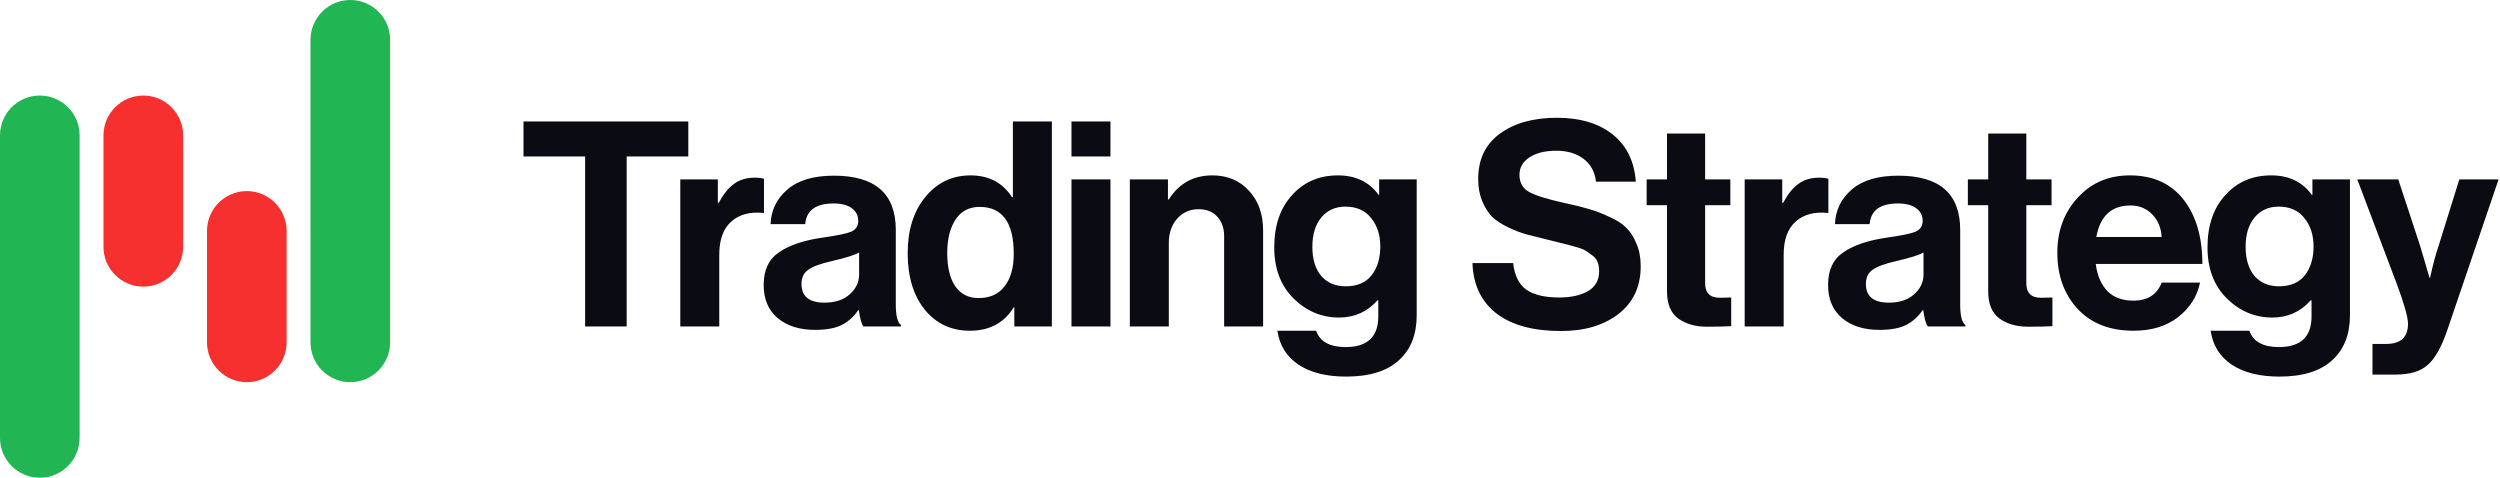 <svg width="314" height="60" viewBox="0 0 314 60" fill="none" xmlns="http://www.w3.org/2000/svg">
<path d="M0 55C0 57.761 2.239 60 5 60C7.761 60 10 57.761 10 55V17C10 14.239 7.761 12 5 12C2.239 12 0 14.239 0 17V55Z" fill="#22B554"/>
<path d="M49 5C49 2.239 46.761 0 44 0C41.239 0 39 2.239 39 5V43C39 45.761 41.239 48 44 48C46.761 48 49 45.761 49 43V5Z" fill="#22B554"/>
<path d="M13 31C13 33.761 15.239 36 18 36C20.761 36 23 33.761 23 31V17C23 14.239 20.761 12 18 12C15.239 12 13 14.239 13 17V31Z" fill="#F62F2F"/>
<path d="M36 29C36 26.239 33.761 24 31 24C28.239 24 26 26.239 26 29V43C26 45.761 28.239 48 31 48C33.761 48 36 45.761 36 43V29Z" fill="#F62F2F"/>
<path d="M65.751 19.652V15.26H86.451V19.652H78.711V41H73.491V19.652H65.751ZM90.16 22.532V25.484H90.268C90.844 24.404 91.48 23.612 92.176 23.108C92.872 22.58 93.748 22.316 94.804 22.316C95.308 22.316 95.692 22.364 95.956 22.46V26.744H95.848C94.192 26.576 92.86 26.936 91.852 27.824C90.844 28.712 90.34 30.104 90.34 32V41H85.444V22.532H90.16ZM108.445 41C108.205 40.688 108.013 40.004 107.869 38.948H107.797C107.269 39.74 106.597 40.352 105.781 40.784C104.965 41.216 103.825 41.432 102.361 41.432C100.417 41.432 98.857 40.94 97.681 39.956C96.505 38.972 95.917 37.58 95.917 35.78C95.917 33.908 96.565 32.54 97.861 31.676C99.157 30.788 100.981 30.176 103.333 29.84C105.061 29.6 106.237 29.36 106.861 29.12C107.485 28.856 107.797 28.4 107.797 27.752C107.797 27.08 107.533 26.552 107.005 26.168C106.477 25.76 105.709 25.556 104.701 25.556C102.469 25.556 101.281 26.42 101.137 28.148H96.781C96.853 26.396 97.561 24.944 98.905 23.792C100.249 22.64 102.193 22.064 104.737 22.064C109.921 22.064 112.513 24.332 112.513 28.868V38.264C112.513 39.656 112.729 40.508 113.161 40.82V41H108.445ZM103.549 38.012C104.893 38.012 105.949 37.664 106.717 36.968C107.509 36.272 107.905 35.444 107.905 34.484V31.712C107.377 32.024 106.237 32.384 104.485 32.792C103.093 33.104 102.109 33.464 101.533 33.872C100.957 34.256 100.669 34.856 100.669 35.672C100.669 37.232 101.629 38.012 103.549 38.012ZM121.818 41.54C119.49 41.54 117.606 40.664 116.166 38.912C114.726 37.136 114.006 34.76 114.006 31.784C114.006 28.904 114.738 26.564 116.202 24.764C117.69 22.94 119.586 22.028 121.89 22.028C124.194 22.028 125.934 22.94 127.11 24.764H127.218V15.26H132.114V41H127.398V38.588H127.326C126.126 40.556 124.29 41.54 121.818 41.54ZM122.898 37.436C124.338 37.436 125.43 36.944 126.174 35.96C126.942 34.976 127.326 33.62 127.326 31.892C127.326 27.956 125.898 25.988 123.042 25.988C121.722 25.988 120.714 26.516 120.018 27.572C119.322 28.628 118.974 30.032 118.974 31.784C118.974 33.584 119.31 34.976 119.982 35.96C120.678 36.944 121.65 37.436 122.898 37.436ZM134.577 41V22.532H139.473V41H134.577ZM134.577 19.652V15.26H139.473V19.652H134.577ZM146.695 22.532V25.052H146.803C148.075 23.036 149.899 22.028 152.275 22.028C154.171 22.028 155.707 22.676 156.883 23.972C158.059 25.244 158.647 26.9 158.647 28.94V41H153.751V29.66C153.751 28.652 153.463 27.836 152.887 27.212C152.335 26.588 151.555 26.276 150.547 26.276C149.467 26.276 148.567 26.672 147.847 27.464C147.151 28.256 146.803 29.276 146.803 30.524V41H141.907V22.532H146.695ZM169.081 47.3C166.585 47.3 164.581 46.796 163.069 45.788C161.581 44.78 160.705 43.364 160.441 41.54H165.301C165.781 42.908 167.017 43.592 169.009 43.592C171.745 43.592 173.113 42.308 173.113 39.74V37.724H173.005C171.733 39.164 170.125 39.884 168.181 39.884C165.997 39.884 164.089 39.08 162.457 37.472C160.849 35.864 160.045 33.728 160.045 31.064C160.045 28.328 160.789 26.144 162.277 24.512C163.765 22.856 165.685 22.028 168.037 22.028C170.269 22.028 171.973 22.844 173.149 24.476H173.221V22.532H177.937V39.596C177.937 41.996 177.205 43.868 175.741 45.212C174.253 46.604 172.033 47.3 169.081 47.3ZM169.009 35.96C170.473 35.96 171.565 35.492 172.285 34.556C173.005 33.62 173.365 32.42 173.365 30.956C173.365 29.516 172.981 28.328 172.213 27.392C171.469 26.432 170.389 25.952 168.973 25.952C167.725 25.952 166.717 26.408 165.949 27.32C165.205 28.232 164.833 29.456 164.833 30.992C164.833 32.552 165.205 33.776 165.949 34.664C166.717 35.528 167.737 35.96 169.009 35.96ZM196.065 41.576C192.585 41.576 189.885 40.844 187.965 39.38C186.045 37.892 185.037 35.78 184.941 33.044H190.053C190.221 34.58 190.761 35.684 191.673 36.356C192.609 37.028 194.001 37.364 195.849 37.364C197.313 37.364 198.513 37.1 199.449 36.572C200.385 36.02 200.853 35.18 200.853 34.052C200.853 33.644 200.793 33.284 200.673 32.972C200.577 32.636 200.361 32.348 200.025 32.108C199.689 31.844 199.401 31.64 199.161 31.496C198.921 31.328 198.477 31.16 197.829 30.992C197.181 30.8 196.689 30.668 196.353 30.596C196.017 30.5 195.393 30.344 194.481 30.128C193.377 29.864 192.465 29.636 191.745 29.444C191.049 29.252 190.269 28.952 189.405 28.544C188.565 28.136 187.893 27.692 187.389 27.212C186.909 26.708 186.501 26.06 186.165 25.268C185.829 24.452 185.661 23.528 185.661 22.496C185.661 20.024 186.561 18.128 188.361 16.808C190.185 15.464 192.573 14.792 195.525 14.792C198.453 14.792 200.793 15.488 202.545 16.88C204.297 18.272 205.269 20.252 205.461 22.82H200.457C200.313 21.572 199.785 20.612 198.873 19.94C197.985 19.268 196.857 18.932 195.489 18.932C194.073 18.932 192.945 19.208 192.105 19.76C191.265 20.312 190.845 21.044 190.845 21.956C190.845 22.94 191.253 23.66 192.069 24.116C192.909 24.572 194.373 25.028 196.461 25.484C197.709 25.748 198.729 26 199.521 26.24C200.313 26.456 201.165 26.78 202.077 27.212C203.013 27.62 203.733 28.076 204.237 28.58C204.765 29.084 205.197 29.756 205.533 30.596C205.893 31.412 206.073 32.36 206.073 33.44C206.073 35.984 205.149 37.976 203.301 39.416C201.453 40.856 199.041 41.576 196.065 41.576ZM206.819 25.772V22.532H209.375V16.772H214.163V22.532H217.331V25.772H214.163V35.564C214.163 36.788 214.775 37.4 215.999 37.4L217.439 37.364V40.964C216.695 41.012 215.675 41.036 214.379 41.036C212.963 41.036 211.775 40.7 210.815 40.028C209.855 39.332 209.375 38.192 209.375 36.608V25.772H206.819ZM223.848 22.532V25.484H223.956C224.532 24.404 225.168 23.612 225.864 23.108C226.56 22.58 227.436 22.316 228.492 22.316C228.996 22.316 229.38 22.364 229.644 22.46V26.744H229.536C227.88 26.576 226.548 26.936 225.54 27.824C224.532 28.712 224.028 30.104 224.028 32V41H219.132V22.532H223.848ZM242.133 41C241.893 40.688 241.701 40.004 241.557 38.948H241.485C240.957 39.74 240.285 40.352 239.469 40.784C238.653 41.216 237.513 41.432 236.049 41.432C234.105 41.432 232.545 40.94 231.369 39.956C230.193 38.972 229.605 37.58 229.605 35.78C229.605 33.908 230.253 32.54 231.549 31.676C232.845 30.788 234.669 30.176 237.021 29.84C238.749 29.6 239.925 29.36 240.549 29.12C241.173 28.856 241.485 28.4 241.485 27.752C241.485 27.08 241.221 26.552 240.693 26.168C240.165 25.76 239.397 25.556 238.389 25.556C236.157 25.556 234.969 26.42 234.825 28.148H230.469C230.541 26.396 231.249 24.944 232.593 23.792C233.937 22.64 235.881 22.064 238.425 22.064C243.609 22.064 246.201 24.332 246.201 28.868V38.264C246.201 39.656 246.417 40.508 246.849 40.82V41H242.133ZM237.237 38.012C238.581 38.012 239.637 37.664 240.405 36.968C241.197 36.272 241.593 35.444 241.593 34.484V31.712C241.065 32.024 239.925 32.384 238.173 32.792C236.781 33.104 235.797 33.464 235.221 33.872C234.645 34.256 234.357 34.856 234.357 35.672C234.357 37.232 235.317 38.012 237.237 38.012ZM247.162 25.772V22.532H249.718V16.772H254.506V22.532H257.674V25.772H254.506V35.564C254.506 36.788 255.118 37.4 256.342 37.4L257.782 37.364V40.964C257.038 41.012 256.018 41.036 254.722 41.036C253.306 41.036 252.118 40.7 251.158 40.028C250.198 39.332 249.718 38.192 249.718 36.608V25.772H247.162ZM267.976 41.54C265 41.54 262.66 40.628 260.956 38.804C259.252 36.956 258.4 34.604 258.4 31.748C258.4 28.988 259.252 26.684 260.956 24.836C262.66 22.964 264.844 22.028 267.508 22.028C270.412 22.028 272.656 23.036 274.24 25.052C275.824 27.068 276.616 29.768 276.616 33.152H263.224C263.416 34.616 263.908 35.756 264.7 36.572C265.492 37.364 266.572 37.76 267.94 37.76C269.74 37.76 270.928 37.004 271.504 35.492H276.328C275.968 37.22 275.056 38.66 273.592 39.812C272.128 40.964 270.256 41.54 267.976 41.54ZM267.58 25.808C265.204 25.808 263.776 27.128 263.296 29.768H271.504C271.432 28.592 271.036 27.644 270.316 26.924C269.596 26.18 268.684 25.808 267.58 25.808ZM286.298 47.3C283.802 47.3 281.798 46.796 280.286 45.788C278.798 44.78 277.922 43.364 277.658 41.54H282.518C282.998 42.908 284.234 43.592 286.226 43.592C288.962 43.592 290.33 42.308 290.33 39.74V37.724H290.222C288.95 39.164 287.342 39.884 285.398 39.884C283.214 39.884 281.306 39.08 279.674 37.472C278.066 35.864 277.262 33.728 277.262 31.064C277.262 28.328 278.006 26.144 279.494 24.512C280.982 22.856 282.902 22.028 285.254 22.028C287.486 22.028 289.19 22.844 290.366 24.476H290.438V22.532H295.154V39.596C295.154 41.996 294.422 43.868 292.958 45.212C291.47 46.604 289.25 47.3 286.298 47.3ZM286.226 35.96C287.69 35.96 288.782 35.492 289.502 34.556C290.222 33.62 290.582 32.42 290.582 30.956C290.582 29.516 290.198 28.328 289.43 27.392C288.686 26.432 287.606 25.952 286.19 25.952C284.942 25.952 283.934 26.408 283.166 27.32C282.422 28.232 282.05 29.456 282.05 30.992C282.05 32.552 282.422 33.776 283.166 34.664C283.934 35.528 284.954 35.96 286.226 35.96ZM297.982 47.048V43.196H299.71C301.534 43.196 302.446 42.356 302.446 40.676C302.446 39.86 301.978 38.192 301.042 35.672L296.074 22.532H301.222L303.958 30.848L305.146 34.88H305.218C305.554 33.32 305.914 31.976 306.298 30.848L308.89 22.532H313.822L307.378 41.468C306.658 43.58 305.842 45.032 304.93 45.824C304.042 46.64 302.686 47.048 300.862 47.048H297.982Z" fill="#0B0B14"/>
</svg>
